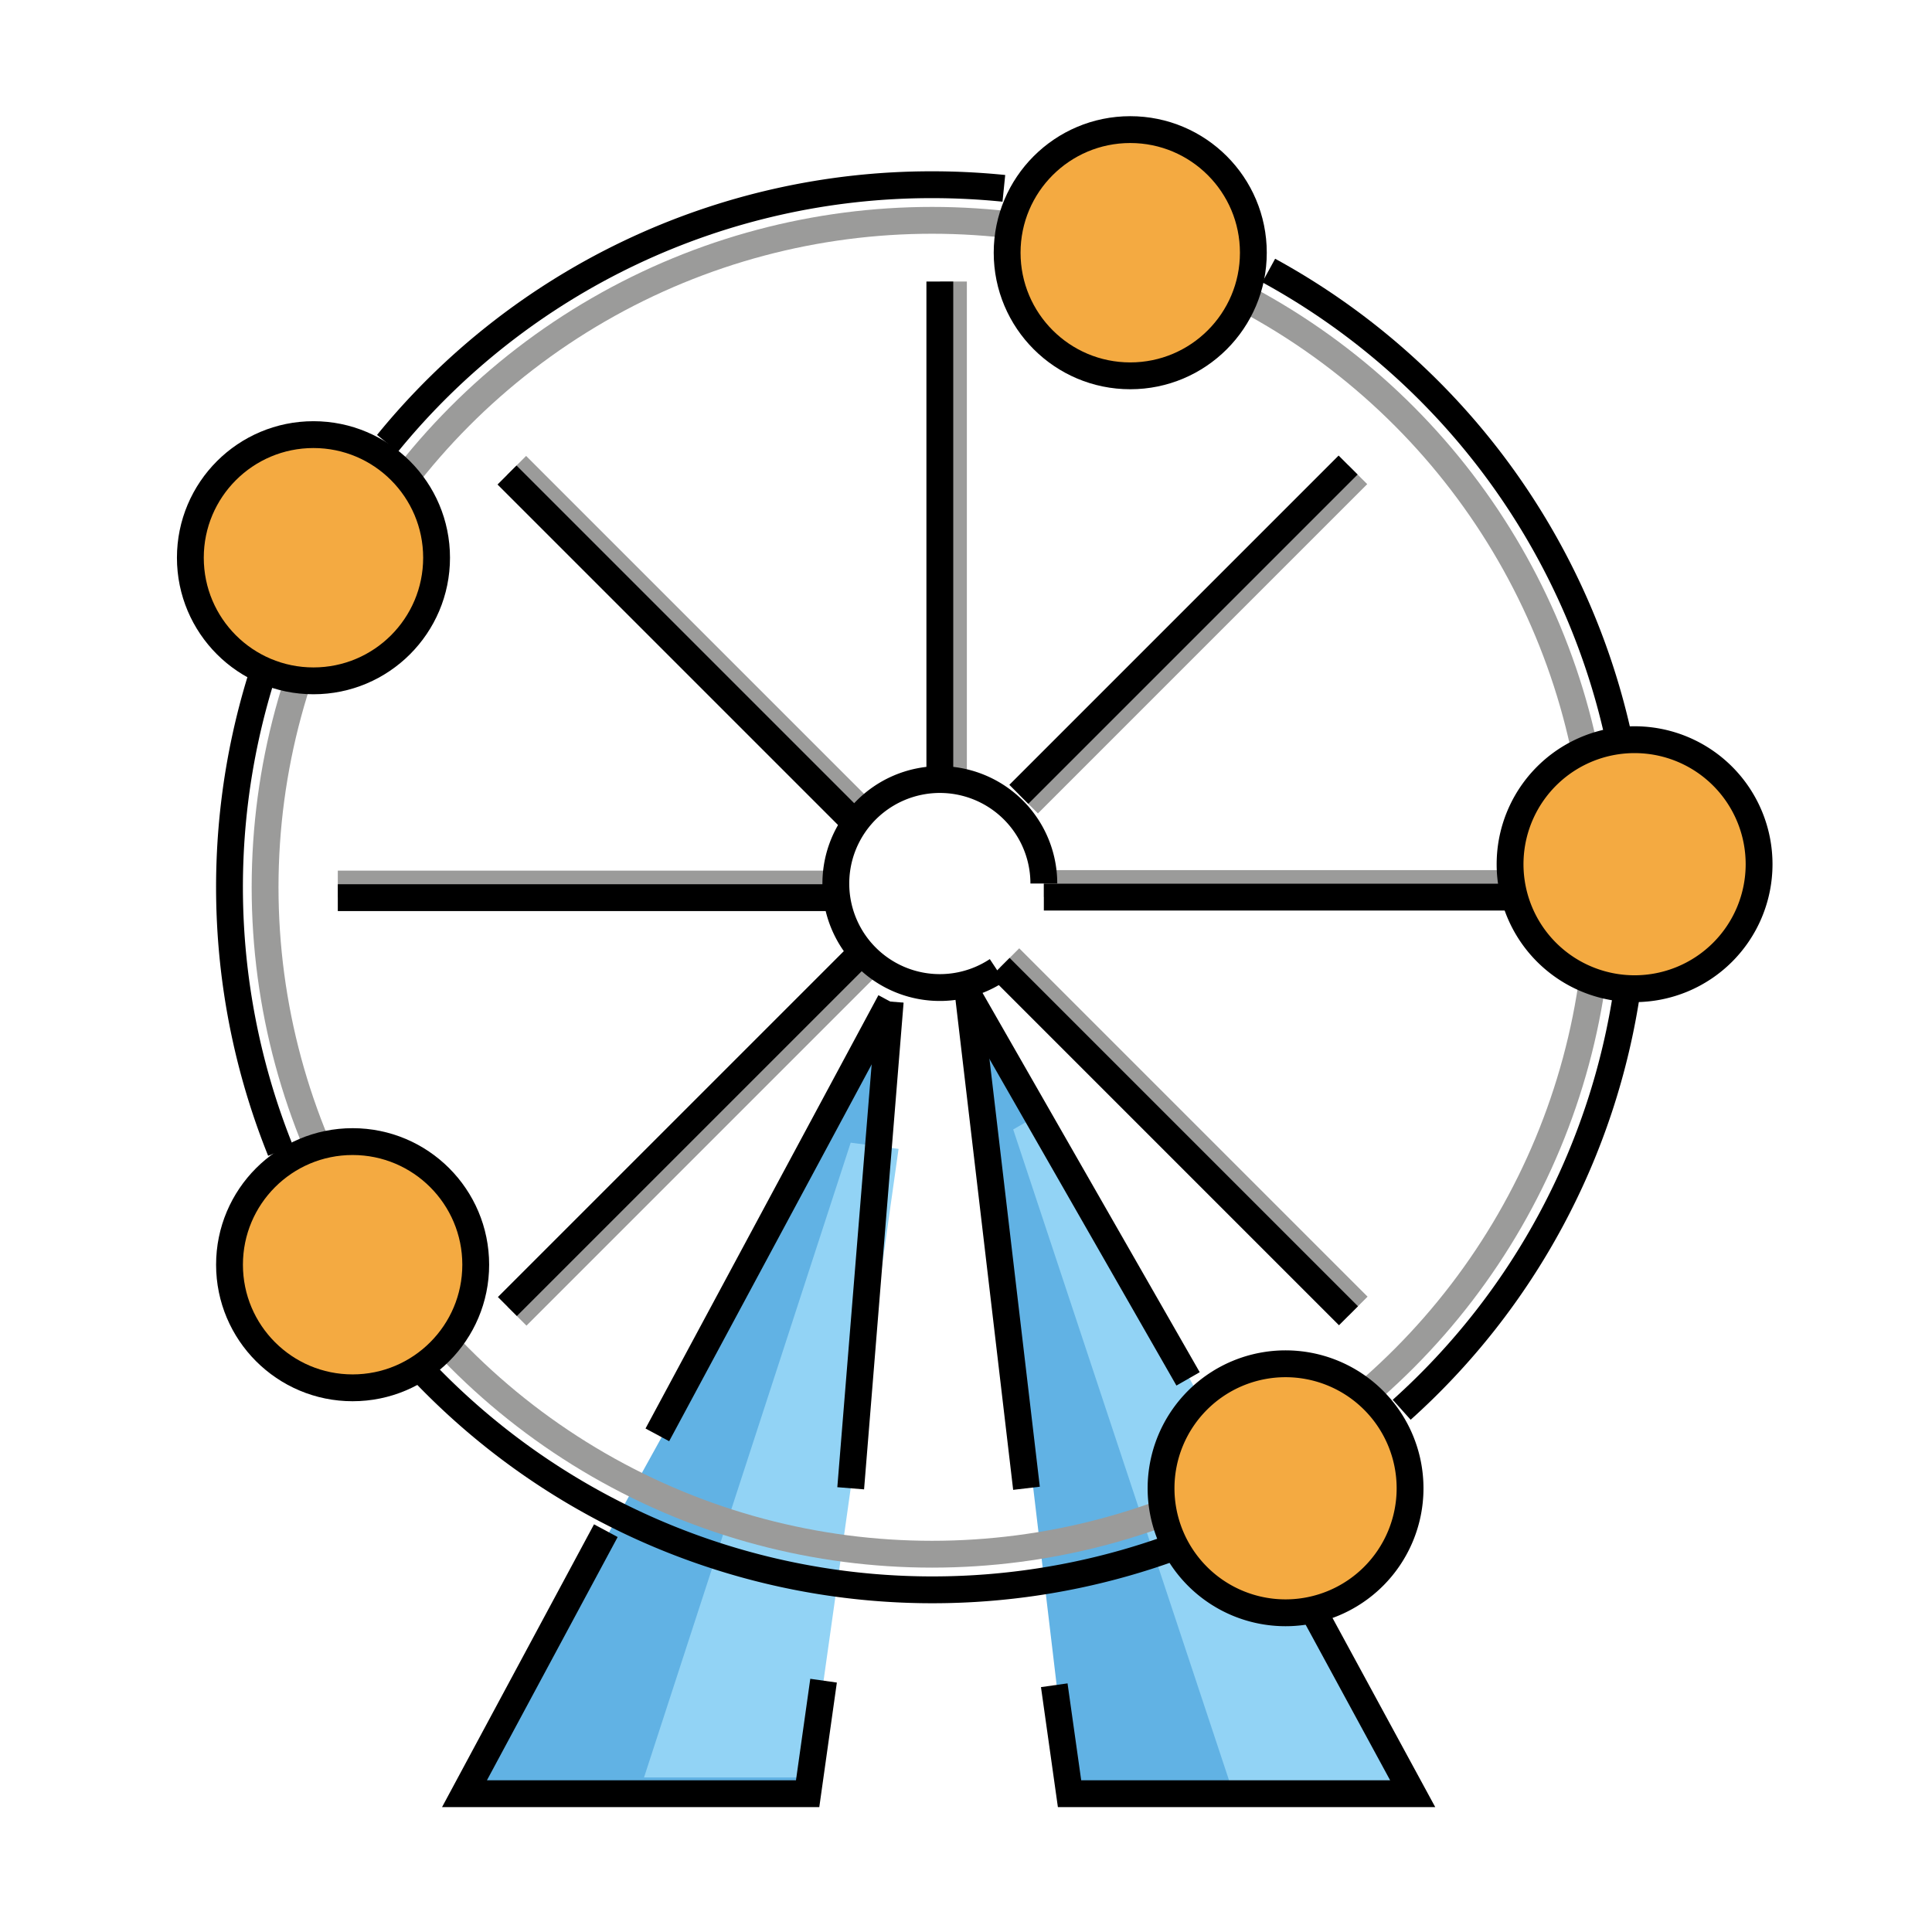 <svg id="emoji" viewBox="0 0 72 72" xmlns="http://www.w3.org/2000/svg" width="64" height="64">
  <g id="color">
    <polygon fill="#61b2e4" points="33.636 37.325 17.31 66.846 30.098 66.846 33.636 37.325"/>
    <polygon fill="#61b2e4" points="36.386 37.606 52.647 66.846 39.859 66.846 36.386 37.606"/>
    <polyline fill="#92d3f5" points="46.53 55.464 38.967 41.393 37.759 42.092 45.968 66.846 52.647 66.846 47.205 56.719"/>
    <polygon fill="#92d3f5" points="31.703 42.584 24.001 66.24 30.183 66.24 33.487 42.816 31.703 42.584"/>
    <line x1="38.327" x2="50.599" y1="29.961" y2="17.689" fill="none" stroke="#9b9b9a" strokeLinecap="round" strokeLinejoin="round" strokeWidth="2"/>
    <line x1="19.267" x2="32.36" y1="49.049" y2="35.956" fill="none" stroke="#9b9b9a" strokeLinecap="round" strokeLinejoin="round" strokeWidth="2"/>
    <line x1="56.918" x2="38.901" y1="32.927" y2="32.927" fill="none" stroke="#9b9b9a" strokeLinecap="round" strokeLinejoin="round" strokeWidth="2"/>
    <line x1="50.612" x2="37.63" y1="48.676" y2="35.694" fill="none" stroke="#9b9b9a" strokeLinecap="round" strokeLinejoin="round" strokeWidth="2"/>
    <line x1="31.149" x2="12.589" y1="32.946" y2="32.946" fill="none" stroke="#9b9b9a" strokeLinecap="round" strokeLinejoin="round" strokeWidth="2"/>
    <line x1="32.207" x2="19.253" y1="30.299" y2="17.345" fill="none" stroke="#9b9b9a" strokeLinecap="round" strokeLinejoin="round" strokeWidth="2"/>
    <line x1="35.532" x2="35.532" y1="29.051" y2="10.492" fill="none" stroke="#9b9b9a" strokeLinecap="round" strokeLinejoin="round" strokeWidth="2"/>
    <circle cx="34.734" cy="33.066" r="24.855" fill="none" stroke="#9b9b9a" strokeMiterlimit="10"/>
    <circle cx="11.682" cy="20.785" r="4.588" fill="#f4aa41"/>
    <circle cx="42.121" cy="9.418" r="4.588" fill="#f4aa41"/>
    <circle cx="60.916" cy="32.206" r="4.64" fill="#f4aa41"/>
    <circle cx="47.91" cy="55.464" r="4.64" fill="#f4aa41"/>
    <circle cx="13.141" cy="47.132" r="4.588" fill="#f4aa41"/>
  </g>
  <g id="line">
    <line x1="31.703" x2="33.176" y1="55.464" y2="37.325" fill="none" stroke="#000000" strokeLinecap="round" strokeLinejoin="round" strokeWidth="2"/>
    <polyline fill="none" stroke="#000000" strokeLinecap="round" strokeLinejoin="round" strokeWidth="2" points="30.692 62.634 30.098 66.846 17.31 66.846 22.578 57.044"/>
    <line x1="33.176" x2="24.497" y1="37.325" y2="53.473" fill="none" stroke="#000000" strokeLinecap="round" strokeLinejoin="round" strokeWidth="2"/>
    <line x1="38.254" x2="36.092" y1="55.464" y2="37.093" fill="none" stroke="#000000" strokeLinecap="round" strokeLinejoin="round" strokeWidth="2"/>
    <polyline fill="none" stroke="#000000" strokeLinecap="round" strokeLinejoin="round" strokeWidth="2" points="39.289 62.804 39.859 66.846 52.647 66.846 48.929 60"/>
    <line x1="36.092" x2="44.276" y1="37.093" y2="51.387" fill="none" stroke="#000000" strokeLinecap="round" strokeLinejoin="round" strokeWidth="2"/>
    <path fill="none" stroke="#000000" strokeLinecap="round" strokeLinejoin="round" strokeWidth="2" d="M60.646,36.838a26.132,26.132,0,0,1-8.409,15.7"/>
    <path fill="none" stroke="#000000" strokeLinecap="round" strokeLinejoin="round" strokeWidth="2" d="M47.281,10.081A26.226,26.226,0,0,1,60.303,27.408"/>
    <path fill="none" stroke="#000000" strokeLinecap="round" strokeLinejoin="round" strokeWidth="2" d="M14.439,16.524a26.13,26.13,0,0,1,20.295-9.64,26.484,26.484,0,0,1,2.677.135"/>
    <path fill="none" stroke="#000000" strokeLinecap="round" strokeLinejoin="round" strokeWidth="2" d="M10.457,42.887a26.305,26.305,0,0,1-.756-17.514"/>
    <path fill="none" stroke="#000000" strokeLinecap="round" strokeLinejoin="round" strokeWidth="2" d="M43.763,57.65A26.215,26.215,0,0,1,15.64,50.98"/>
    <path fill="none" stroke="#000000" strokeLinecap="round" strokeMiterlimit="10" strokeWidth="2" d="M37.163,36.16a3.876,3.876,0,1,1,1.738-3.234"/>
    <line x1="37.969" x2="50.24" y1="29.602" y2="17.331" fill="none" stroke="#000000" strokeLinecap="round" strokeLinejoin="round" strokeWidth="2"/>
    <line x1="18.909" x2="32.002" y1="48.69" y2="35.598" fill="none" stroke="#000000" strokeLinecap="round" strokeLinejoin="round" strokeWidth="2"/>
    <line x1="31.849" x2="18.895" y1="30.657" y2="17.703" fill="none" stroke="#000000" strokeLinecap="round" strokeLinejoin="round" strokeWidth="2"/>
    <line x1="50.254" x2="37.271" y1="49.035" y2="36.052" fill="none" stroke="#000000" strokeLinecap="round" strokeLinejoin="round" strokeWidth="2"/>
    <line x1="31.149" x2="12.589" y1="33.453" y2="33.453" fill="none" stroke="#000000" strokeLinecap="round" strokeLinejoin="round" strokeWidth="2"/>
    <line x1="56.276" x2="38.901" y1="33.433" y2="33.433" fill="none" stroke="#000000" strokeLinecap="round" strokeLinejoin="round" strokeWidth="2"/>
    <line x1="35.025" x2="35.025" y1="29.051" y2="10.492" fill="none" stroke="#000000" strokeLinecap="round" strokeLinejoin="round" strokeWidth="2"/>
    <circle cx="11.682" cy="20.785" r="4.588" fill="none" stroke="#000000" strokeMiterlimit="10" strokeWidth="2"/>
    <circle cx="42.121" cy="9.418" r="4.588" fill="none" stroke="#000000" strokeMiterlimit="10" strokeWidth="2"/>
    <path fill="none" stroke="#000000" strokeMiterlimit="10" strokeWidth="2" d="M65.556,32.206a4.64,4.64,0,0,1-4.64,4.64q-.136,0-.27-.008a4.64,4.64,0,1,1,4.91-4.632Z"/>
    <path fill="none" stroke="#000000" strokeMiterlimit="10" strokeWidth="2" d="M52.549,55.464a4.64,4.64,0,1,1-4.64-4.64A4.641,4.641,0,0,1,52.549,55.464Z"/>
    <circle cx="13.141" cy="47.132" r="4.588" fill="none" stroke="#000000" strokeMiterlimit="10" strokeWidth="2"/>
  </g>
</svg>
